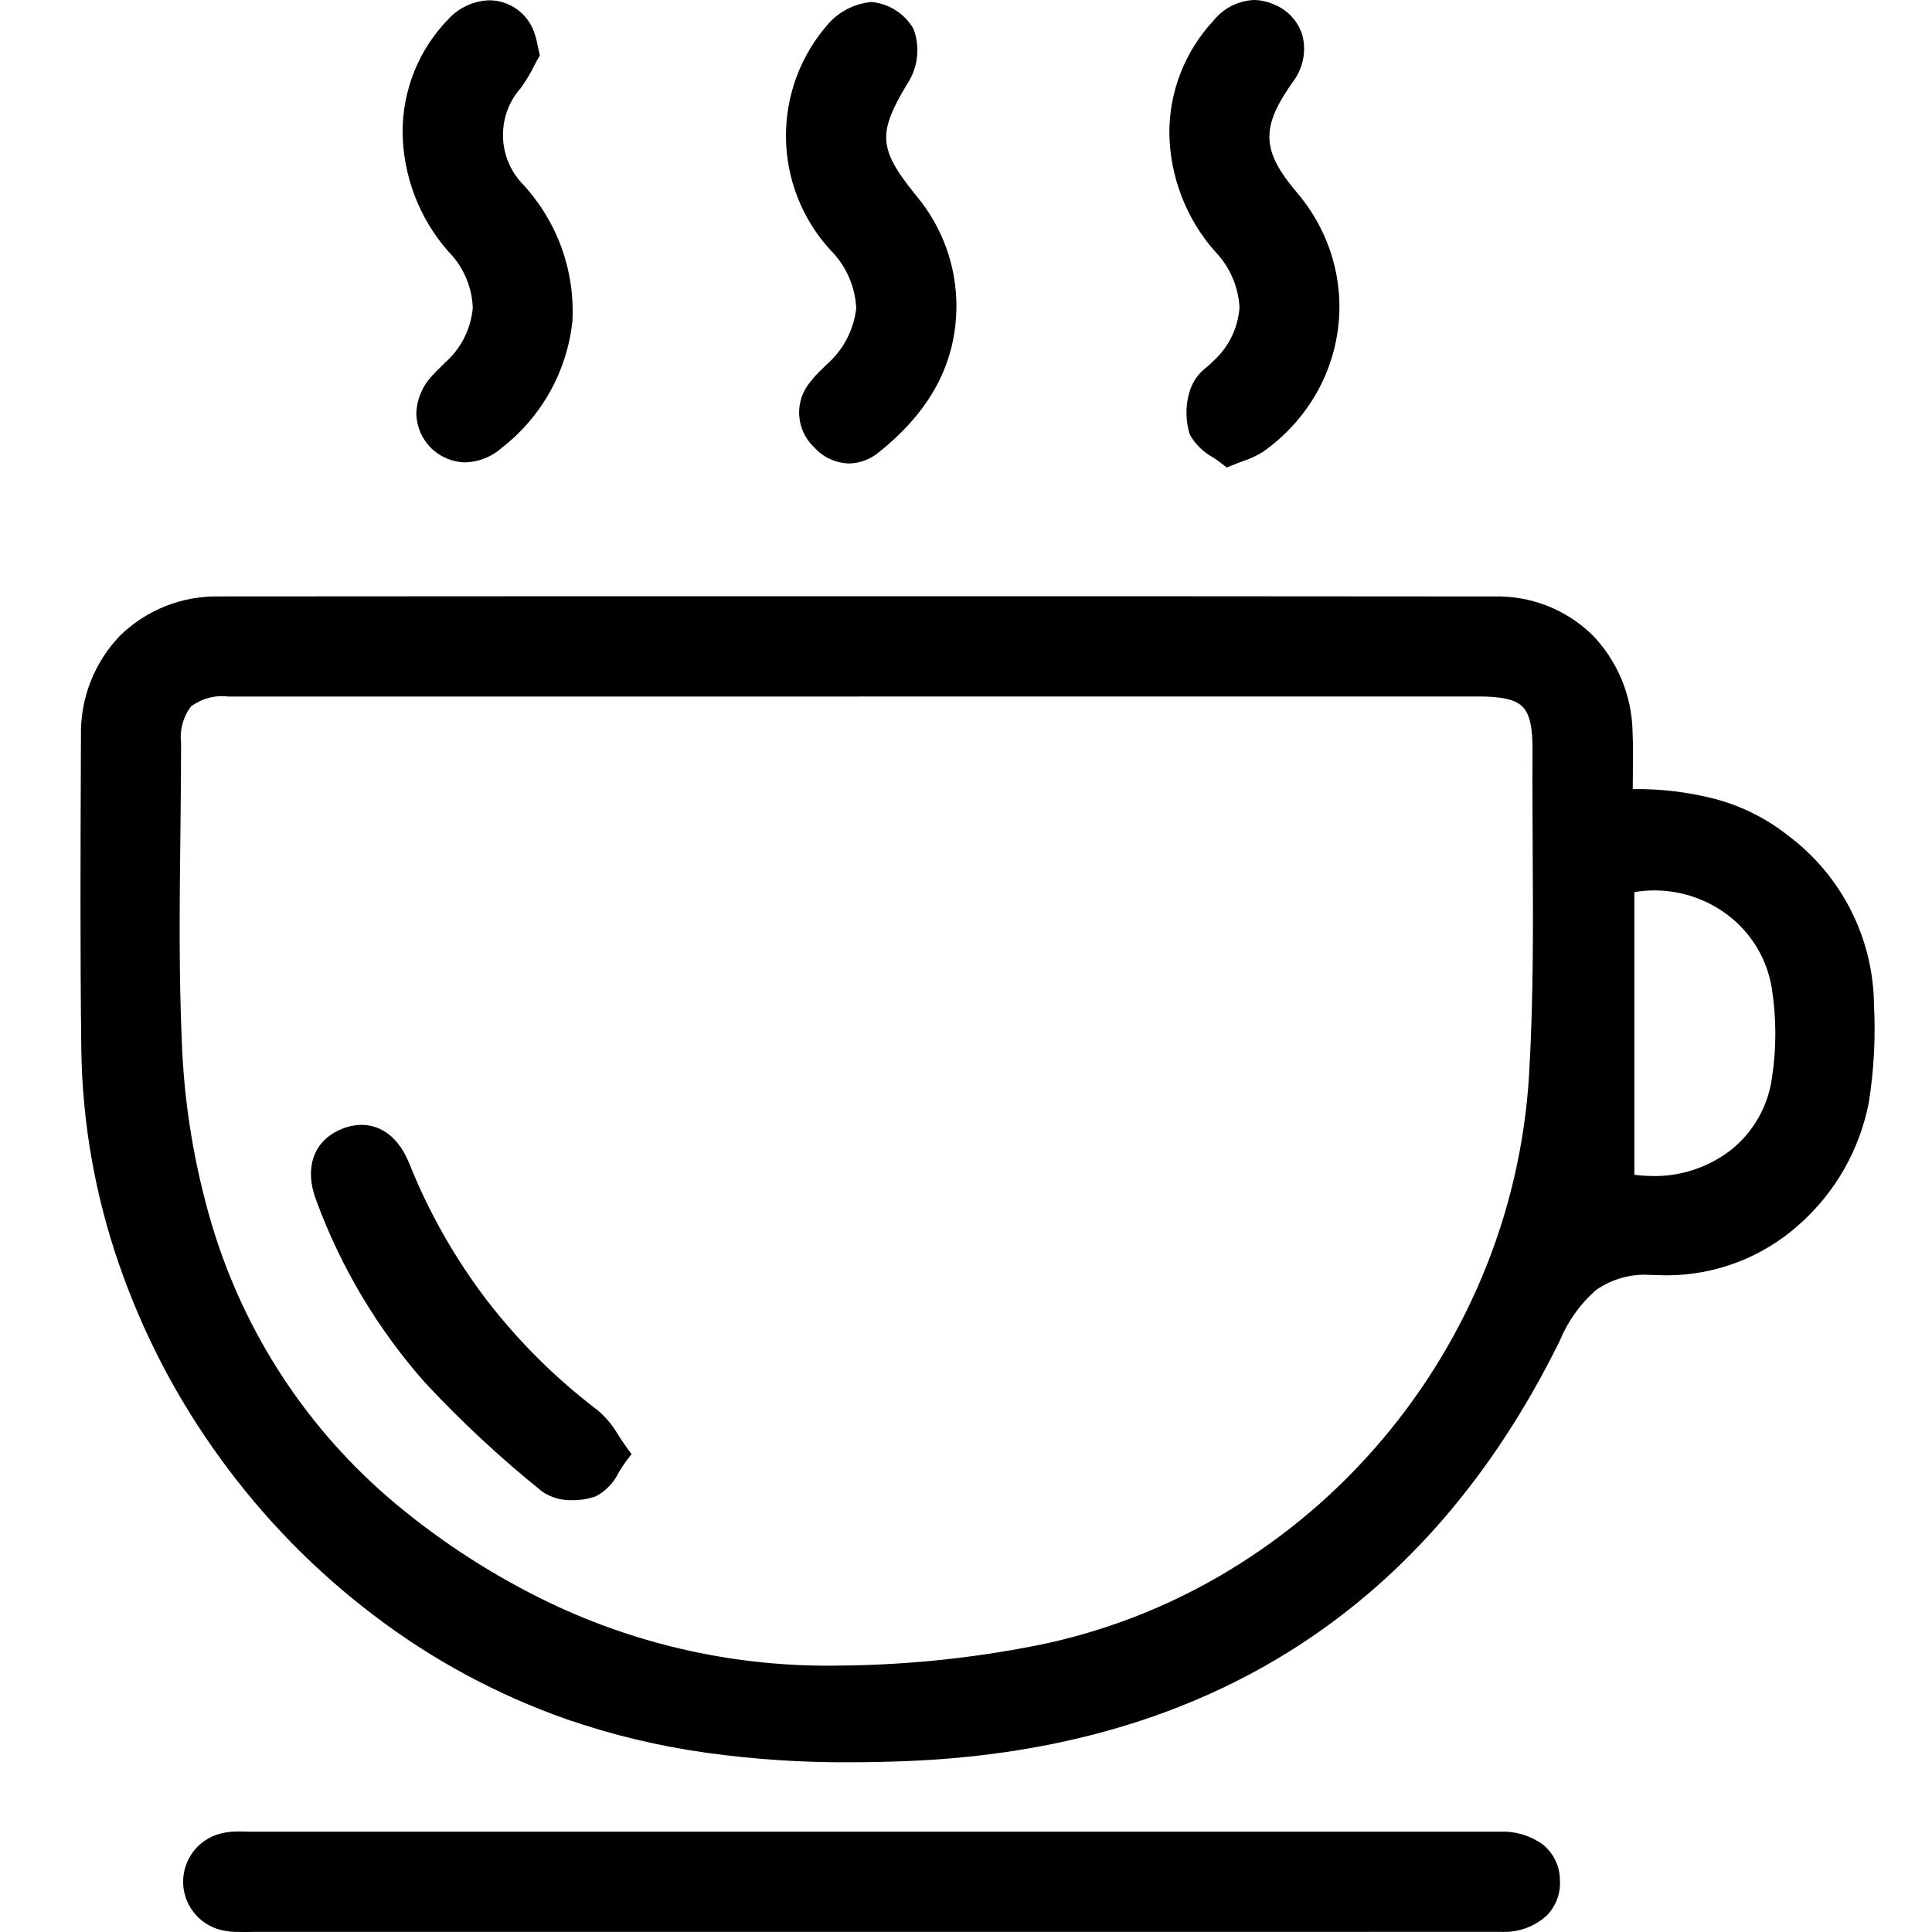 <svg width="48" height="48" viewBox="0 0 48 48" fill="none" xmlns="http://www.w3.org/2000/svg">
<path d="M30.389 11.544L30.477 11.615L30.581 11.573C30.694 11.527 30.799 11.486 30.892 11.452C31.066 11.397 31.231 11.319 31.385 11.221C31.902 10.857 32.337 10.388 32.662 9.845C32.97 9.33 33.168 8.756 33.243 8.16C33.318 7.574 33.27 6.978 33.104 6.41C32.929 5.816 32.631 5.265 32.23 4.794C31.337 3.741 31.316 3.173 32.121 2.033C32.245 1.871 32.331 1.684 32.372 1.484C32.413 1.285 32.409 1.078 32.358 0.881C32.306 0.706 32.214 0.545 32.09 0.411C31.965 0.277 31.812 0.173 31.642 0.107C31.486 0.038 31.319 0.002 31.149 0C30.953 0.01 30.762 0.062 30.588 0.152C30.414 0.242 30.261 0.369 30.14 0.523C29.433 1.285 29.044 2.289 29.052 3.328C29.073 4.4 29.471 5.431 30.177 6.237C30.547 6.613 30.766 7.111 30.795 7.637C30.759 8.146 30.529 8.621 30.151 8.964C30.103 9.013 30.049 9.061 29.991 9.113C29.813 9.244 29.674 9.421 29.59 9.626C29.451 10.003 29.441 10.416 29.562 10.8C29.698 11.039 29.899 11.236 30.142 11.367C30.232 11.427 30.317 11.485 30.389 11.544Z" fill="currentColor"/>
<path d="M10.704 11.124C10.93 11.351 11.234 11.481 11.553 11.488C11.89 11.48 12.212 11.353 12.463 11.129C12.951 10.751 13.358 10.279 13.66 9.741C13.962 9.203 14.152 8.609 14.22 7.996C14.256 7.375 14.166 6.754 13.957 6.169C13.747 5.585 13.422 5.048 13.002 4.591C12.688 4.271 12.507 3.844 12.497 3.396C12.486 2.948 12.646 2.513 12.945 2.179C13.068 2.006 13.177 1.824 13.271 1.634C13.308 1.565 13.342 1.499 13.376 1.441L13.413 1.377L13.396 1.305C13.377 1.227 13.363 1.16 13.351 1.101C13.333 0.999 13.306 0.899 13.271 0.802C13.191 0.572 13.041 0.372 12.843 0.23C12.645 0.088 12.408 0.01 12.164 0.007C11.97 0.013 11.78 0.057 11.604 0.137C11.427 0.218 11.269 0.333 11.139 0.476C10.406 1.228 9.998 2.238 10.003 3.289C10.016 4.377 10.417 5.424 11.134 6.243C11.509 6.618 11.728 7.123 11.746 7.653C11.698 8.179 11.449 8.667 11.052 9.015C11.017 9.052 10.979 9.09 10.94 9.127C10.867 9.198 10.792 9.271 10.722 9.351C10.488 9.603 10.354 9.93 10.343 10.273C10.349 10.593 10.478 10.898 10.704 11.124Z" fill="currentColor"/>
<path d="M13.471 37.058C13.692 37.208 13.955 37.283 14.222 37.271C14.418 37.273 14.614 37.241 14.799 37.178C15.052 37.044 15.254 36.832 15.376 36.574L15.385 36.56C15.454 36.453 15.525 36.341 15.605 36.238L15.692 36.126L15.607 36.014C15.518 35.894 15.441 35.776 15.366 35.662C15.233 35.429 15.061 35.22 14.858 35.044C13.818 34.257 12.887 33.333 12.091 32.299C11.301 31.261 10.654 30.121 10.17 28.909C9.832 28.073 9.282 27.947 8.984 27.947C8.81 27.949 8.638 27.986 8.479 28.054C7.782 28.344 7.547 29.03 7.865 29.845C8.476 31.501 9.39 33.03 10.56 34.352C11.465 35.322 12.437 36.227 13.471 37.058Z" fill="currentColor"/>
<path fill-rule="evenodd" clip-rule="evenodd" d="M37.118 14.819C31.849 14.813 26.493 14.813 21.204 14.813C15.984 14.813 10.682 14.813 5.447 14.818C4.993 14.809 4.54 14.89 4.117 15.057C3.694 15.225 3.308 15.474 2.982 15.792C2.345 16.456 1.996 17.346 2.011 18.266L2.009 18.826C2 21.203 1.99 23.658 2.02 26.073C2.045 27.899 2.365 29.709 2.965 31.433C3.561 33.151 4.407 34.77 5.478 36.239C6.546 37.713 7.825 39.022 9.275 40.123C10.729 41.233 12.349 42.107 14.075 42.713C15.209 43.105 16.378 43.385 17.567 43.549C18.74 43.711 19.924 43.79 21.108 43.783C21.568 43.783 22.055 43.773 22.553 43.753C30.043 43.445 35.493 39.932 38.753 33.309C38.952 32.826 39.26 32.396 39.652 32.051C40.049 31.774 40.528 31.641 41.011 31.675C41.081 31.675 41.158 31.677 41.235 31.68C41.305 31.685 41.376 31.685 41.446 31.685C42.642 31.675 43.794 31.231 44.687 30.435C45.594 29.637 46.209 28.558 46.434 27.371C46.558 26.575 46.6 25.769 46.559 24.965C46.551 24.151 46.356 23.351 45.99 22.625C45.623 21.898 45.095 21.266 44.446 20.776C43.907 20.345 43.285 20.031 42.619 19.852C41.948 19.678 41.257 19.595 40.565 19.605C40.565 19.553 40.566 19.501 40.566 19.45C40.567 19.381 40.568 19.312 40.568 19.246C40.572 18.881 40.576 18.536 40.561 18.193C40.547 17.282 40.184 16.411 39.546 15.76C39.224 15.451 38.843 15.208 38.426 15.046C38.01 14.885 37.565 14.807 37.118 14.819ZM21.337 17.305V17.304H36.734C37.323 17.304 37.65 17.38 37.827 17.558C38.004 17.737 38.078 18.06 38.075 18.639C38.07 19.433 38.075 20.24 38.079 21.02L38.079 21.087C38.09 22.928 38.1 24.83 37.99 26.691C37.888 28.421 37.493 30.121 36.822 31.718C36.166 33.284 35.258 34.731 34.135 36.005C33.016 37.277 31.696 38.356 30.226 39.199C28.729 40.058 27.094 40.65 25.394 40.949C23.89 41.226 22.364 41.37 20.835 41.381C18.356 41.424 15.902 40.892 13.664 39.825C12.292 39.167 11.006 38.341 9.837 37.367C7.66 35.551 6.068 33.132 5.26 30.415C4.827 28.953 4.578 27.444 4.519 25.922C4.442 24.187 4.462 22.415 4.482 20.703L4.484 20.521C4.491 19.843 4.499 19.147 4.499 18.462C4.46 18.137 4.549 17.81 4.747 17.55C5.013 17.353 5.344 17.265 5.672 17.305H21.337ZM43.02 28.559C42.464 28.995 41.775 29.227 41.069 29.219V29.217C40.914 29.217 40.759 29.207 40.605 29.187V22.163C40.768 22.136 40.934 22.123 41.099 22.122C41.795 22.122 42.471 22.361 43.011 22.801C43.552 23.243 43.912 23.869 44.021 24.56C44.137 25.303 44.137 26.059 44.021 26.801C43.92 27.492 43.563 28.12 43.02 28.559Z" fill="currentColor"/>
<path d="M5.497 47.952C5.64 47.986 5.787 48.001 5.934 47.998C5.957 47.998 5.981 47.999 6.005 48C6.039 48.001 6.073 48.003 6.106 48.001C6.162 47.998 6.215 47.998 6.268 47.998H29.103C31.338 47.998 34.288 47.998 37.282 47.996C37.493 48.009 37.705 47.978 37.904 47.907C38.103 47.835 38.285 47.724 38.44 47.58C38.549 47.465 38.633 47.329 38.688 47.18C38.742 47.031 38.765 46.873 38.756 46.715C38.756 46.545 38.718 46.377 38.645 46.224C38.571 46.07 38.465 45.935 38.333 45.828C38.03 45.608 37.662 45.495 37.287 45.508H6.27C6.218 45.508 6.167 45.508 6.11 45.505C6.053 45.503 5.998 45.503 5.941 45.503C5.819 45.501 5.696 45.511 5.575 45.533C5.295 45.581 5.04 45.725 4.853 45.939C4.667 46.154 4.56 46.426 4.55 46.711C4.541 46.995 4.63 47.273 4.803 47.499C4.975 47.726 5.221 47.885 5.497 47.952Z" fill="currentColor"/>
<path d="M20.61 11.399C20.762 11.47 20.927 11.51 21.095 11.515C21.366 11.509 21.628 11.41 21.835 11.236C23.125 10.204 23.756 9.016 23.762 7.603C23.762 6.604 23.411 5.638 22.771 4.871C22.243 4.225 22.038 3.846 22.019 3.47C22.003 3.16 22.096 2.803 22.604 1.978C22.71 1.787 22.772 1.575 22.788 1.357C22.804 1.139 22.772 0.92 22.695 0.716C22.588 0.531 22.439 0.375 22.26 0.26C22.081 0.144 21.877 0.073 21.665 0.051H21.639C21.23 0.091 20.851 0.284 20.579 0.592C19.894 1.368 19.519 2.369 19.527 3.405C19.535 4.44 19.924 5.436 20.621 6.201C21.014 6.589 21.247 7.11 21.273 7.662C21.209 8.21 20.94 8.714 20.52 9.073C20.49 9.103 20.46 9.133 20.427 9.165L20.424 9.168C20.322 9.263 20.227 9.367 20.141 9.477C19.944 9.705 19.841 10 19.855 10.301C19.868 10.602 19.995 10.887 20.212 11.097C20.322 11.224 20.458 11.327 20.61 11.399Z" fill="currentColor"/>
</svg>
